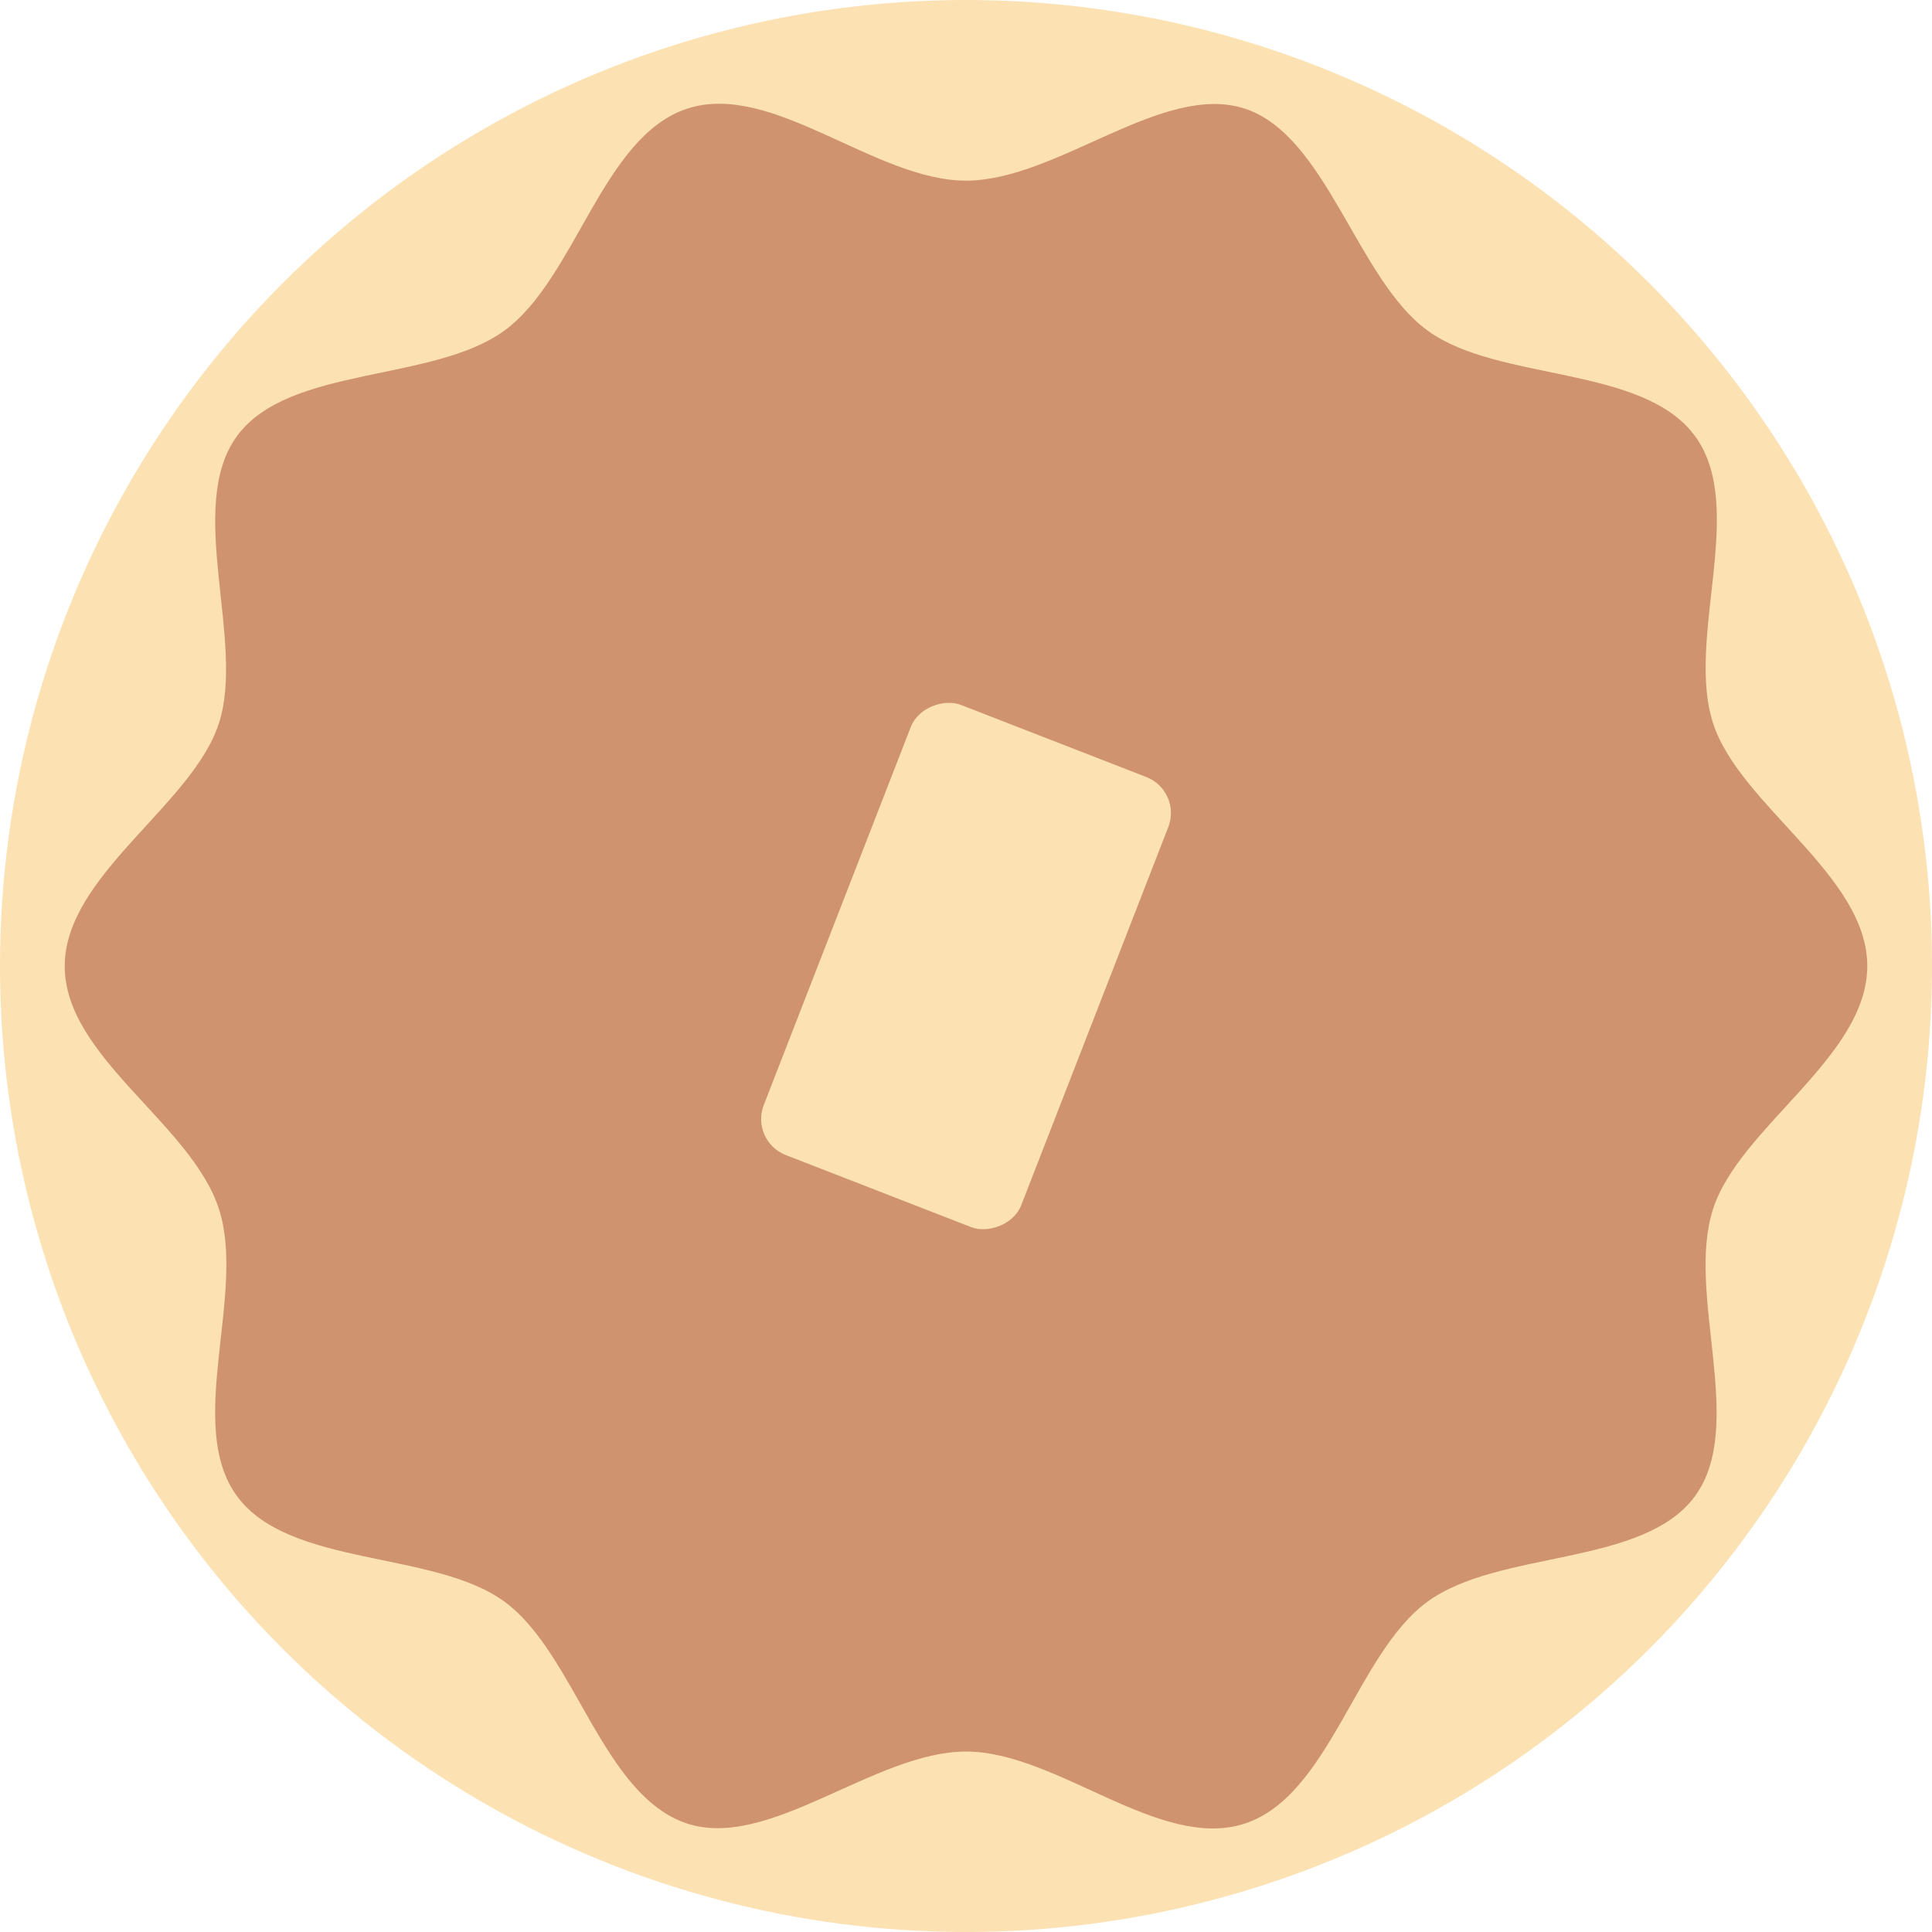 <?xml version="1.0" encoding="UTF-8"?><svg id="Layer_2" xmlns="http://www.w3.org/2000/svg" viewBox="0 0 100 100"><defs><style>.cls-1{fill:#cf9370;}.cls-2{fill:#fce1b2;}</style></defs><g id="Layer_1-2"><circle class="cls-2" cx="50" cy="50" r="50"/><path class="cls-1" d="m96.65,50c0,4.71-6.6,8.32-7.98,12.57-1.43,4.4,1.74,11.19-.93,14.86s-10.15,2.77-13.85,5.47-5.07,10.06-9.47,11.49-9.71-3.73-14.42-3.73-10.17,5.11-14.42,3.73c-4.4-1.43-5.81-8.82-9.47-11.49s-11.15-1.77-13.85-5.47.5-10.45-.93-14.86-7.98-7.86-7.98-12.56,6.6-8.32,7.98-12.57-1.74-11.19.93-14.86,10.15-2.77,13.85-5.47,5.07-10.06,9.47-11.49,9.71,3.73,14.42,3.73,10.17-5.11,14.42-3.73,5.81,8.82,9.47,11.49,11.15,1.77,13.85,5.47-.5,10.45.93,14.86c1.38,4.25,7.98,7.86,7.98,12.56Z"/><rect class="cls-2" x="37.5" y="42.85" width="25" height="14.3" rx="2" ry="2" transform="translate(-14.72 78.48) rotate(-68.75)"/></g></svg>